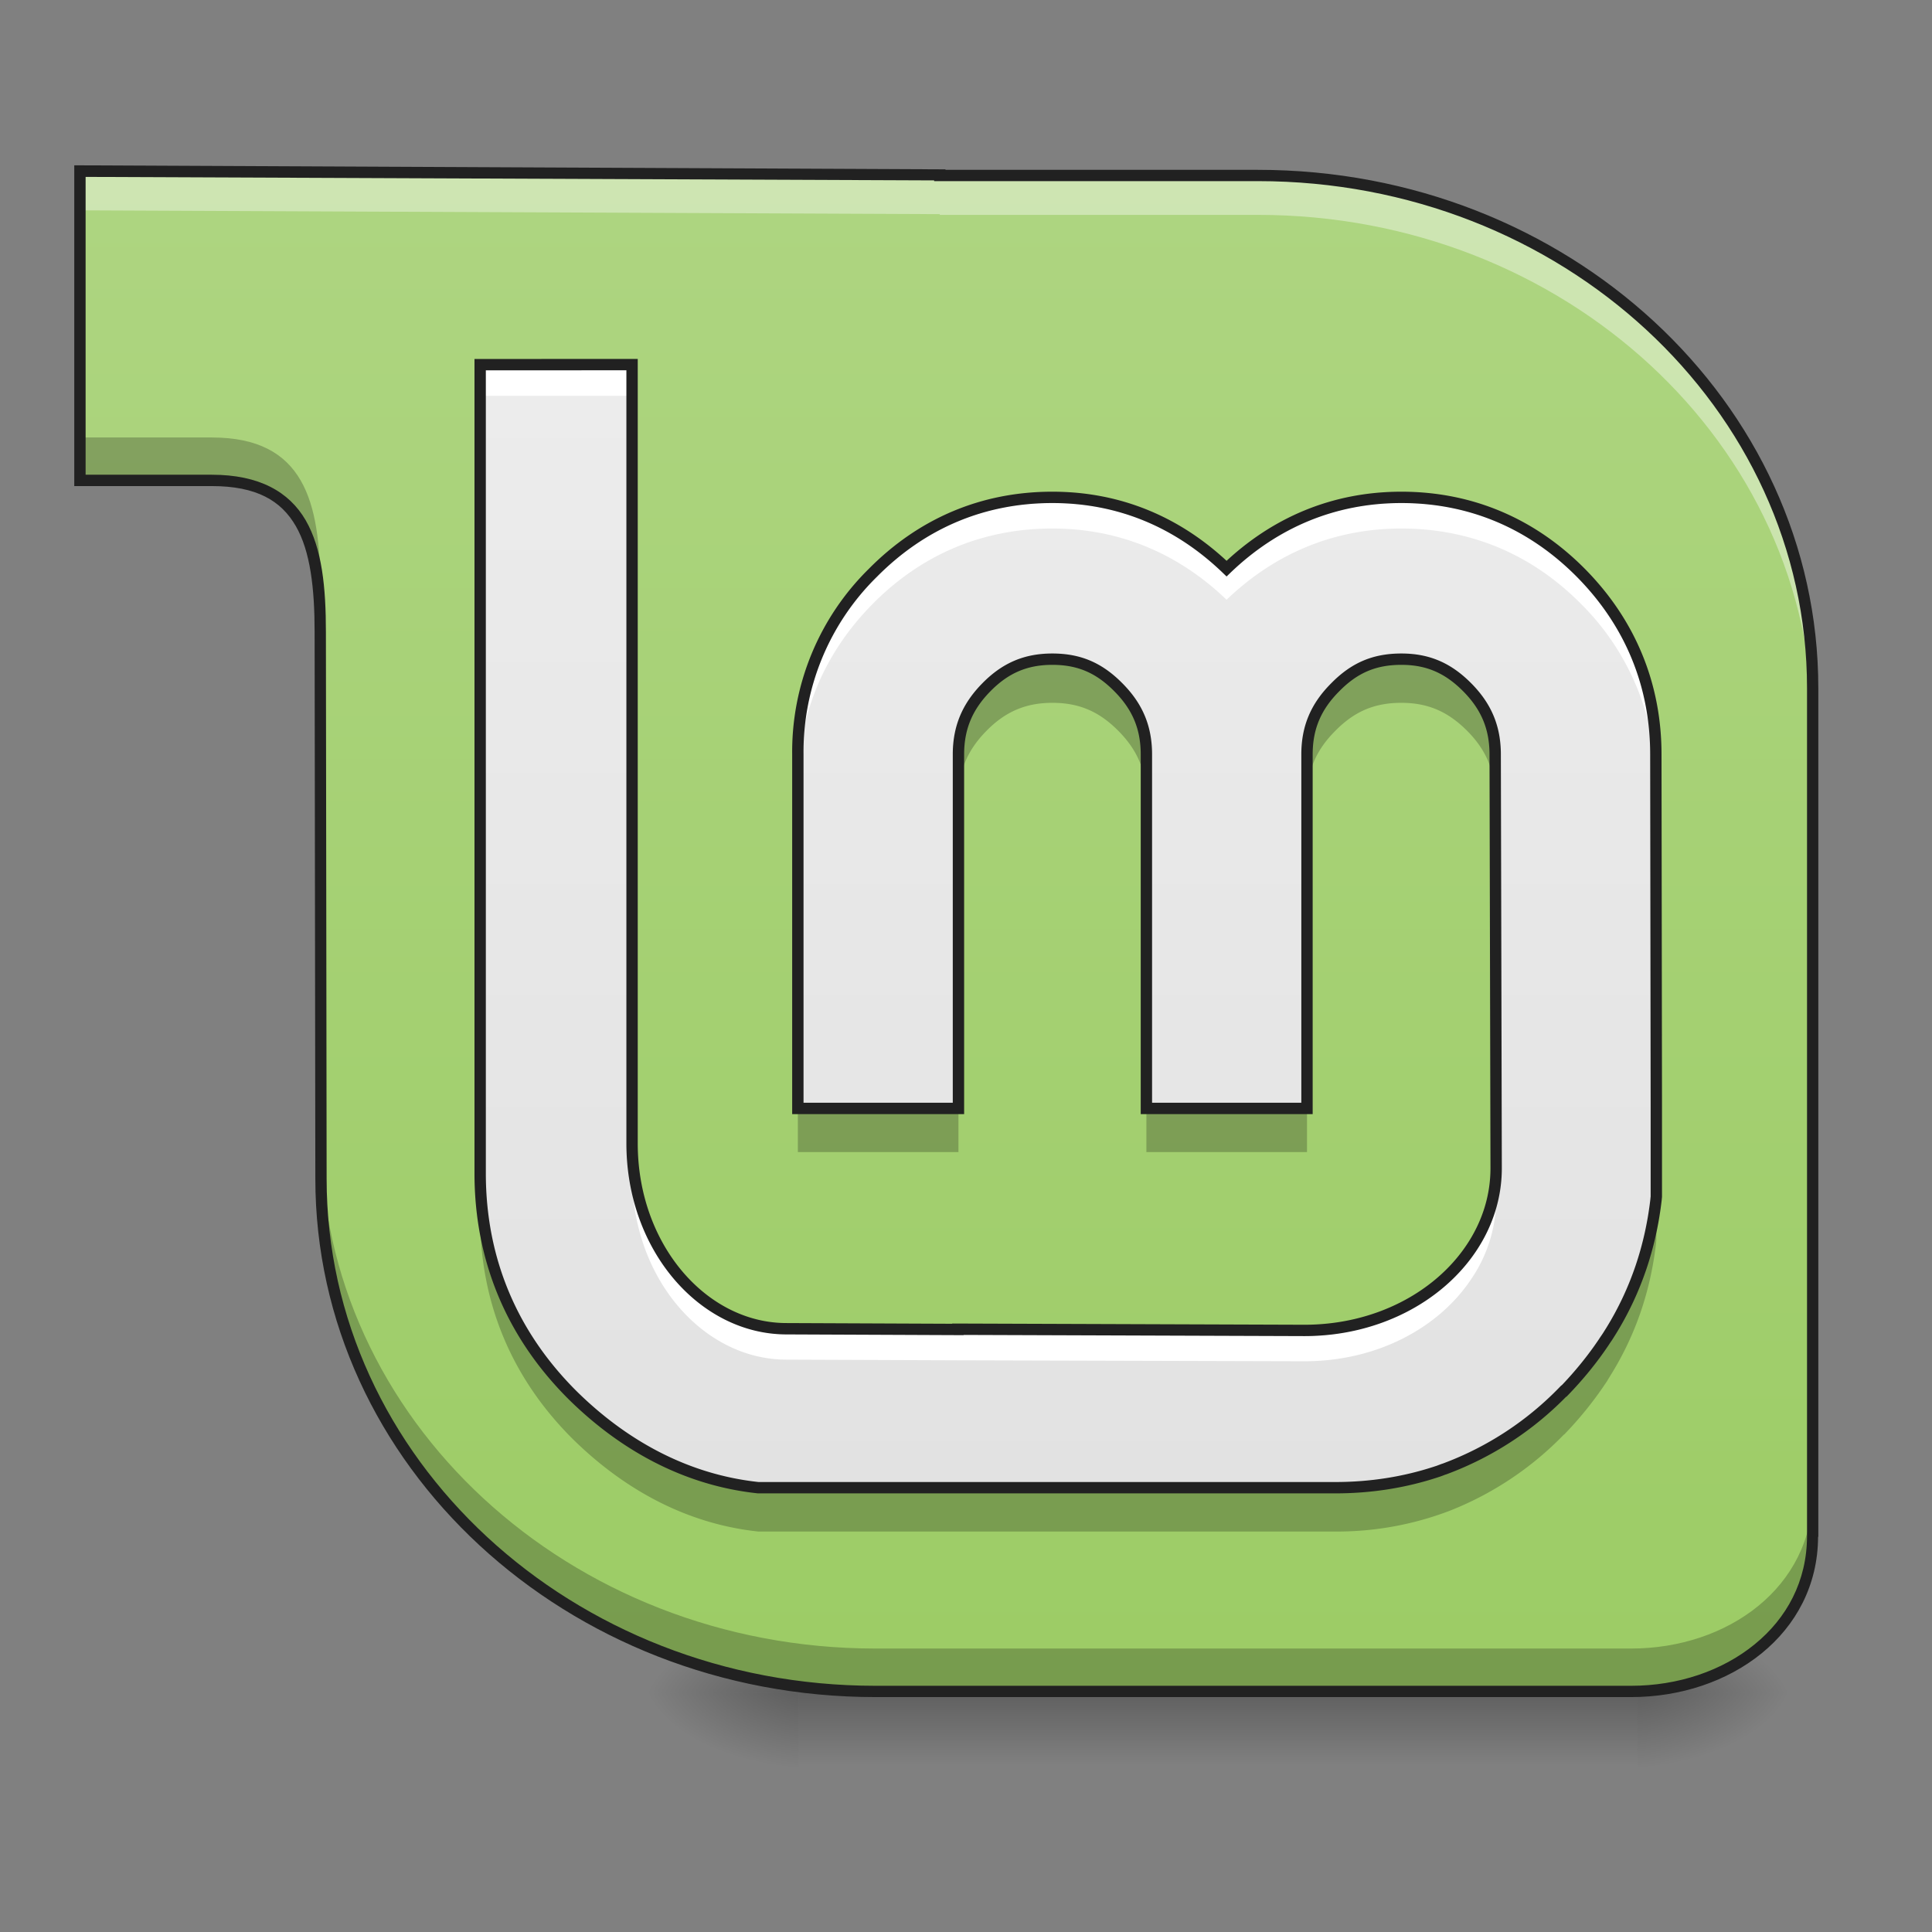 <svg xmlns="http://www.w3.org/2000/svg" width="32" height="32"><rect width="100%" height="100%" fill="#808080" stroke="none"/><defs><radialGradient id="a" gradientUnits="userSpaceOnUse" cx="450.909" cy="189.579" fx="450.909" fy="189.579" r="21.167" gradientTransform="matrix(0 -.078 -.141 0 53.454 63.595)"><stop offset="0" stop-opacity=".314"/><stop offset=".222" stop-opacity=".275"/><stop offset="1" stop-opacity="0"/></radialGradient><radialGradient id="b" gradientUnits="userSpaceOnUse" cx="450.909" cy="189.579" fx="450.909" fy="189.579" r="21.167" gradientTransform="matrix(0 .078 .141 0 -13.1 -7.527)"><stop offset="0" stop-opacity=".314"/><stop offset=".222" stop-opacity=".275"/><stop offset="1" stop-opacity="0"/></radialGradient><radialGradient id="c" gradientUnits="userSpaceOnUse" cx="450.909" cy="189.579" fx="450.909" fy="189.579" r="21.167" gradientTransform="matrix(0 -.078 .141 0 -13.1 63.595)"><stop offset="0" stop-opacity=".314"/><stop offset=".222" stop-opacity=".275"/><stop offset="1" stop-opacity="0"/></radialGradient><radialGradient id="d" gradientUnits="userSpaceOnUse" cx="450.909" cy="189.579" fx="450.909" fy="189.579" r="21.167" gradientTransform="matrix(0 .078 -.141 0 53.454 -7.527)"><stop offset="0" stop-opacity=".314"/><stop offset=".222" stop-opacity=".275"/><stop offset="1" stop-opacity="0"/></radialGradient><linearGradient id="e" gradientUnits="userSpaceOnUse" x1="255.323" y1="233.5" x2="255.323" y2="254.667" gradientTransform="matrix(.04 0 0 .062 9.943 13.439)"><stop offset="0" stop-opacity=".275"/><stop offset="1" stop-opacity="0"/></linearGradient><linearGradient id="f" gradientUnits="userSpaceOnUse" x1="108.894" y1="433.112" x2="108.894" y2="351.023" gradientTransform="matrix(.31 0 0 .31 -14.97 -106.15)"><stop offset="0" stop-color="#9ccc65"/><stop offset="1" stop-color="#aed581"/></linearGradient><linearGradient id="g" gradientUnits="userSpaceOnUse" x1="1120" y1="1695.118" x2="1120" y2="175.118" gradientTransform="translate(.028 -.328) scale(.017)"><stop offset="0" stop-color="#e0e0e0"/><stop offset="1" stop-color="#eee"/></linearGradient></defs><path d="M27.121 28.035h2.649v-1.324H27.12zm0 0" fill="url(#a)"/><path d="M13.23 28.035h-2.644v1.32h2.644zm0 0" fill="url(#b)"/><path d="M13.23 28.035h-2.644v-1.324h2.644zm0 0" fill="url(#c)"/><path d="M27.121 28.035h2.649v1.32H27.12zm0 0" fill="url(#d)"/><path d="M13.23 27.703h13.891v1.652h-13.89zm0 0" fill="url(#e)"/><path d="M30.023 25.438v-14.04c0-4.687-4.113-8.492-9.187-8.492h-5.27v-.011L1.324 2.832v5.125h2.184c1.527 0 1.797 1.05 1.797 2.512l.011 9.054c0 4.688 4.114 8.493 9.184 8.493h12.516c1.601 0 3.007-1.016 3.007-2.578zm0 0" fill-rule="evenodd" fill="url(#f)"/><path d="M7.953 6.04v13.394c0 1.421.52 2.668 1.531 3.675.868.856 1.907 1.407 3.075 1.532H22.113c.594 0 1.157-.09 1.688-.266.039-.012.074-.027.11-.04l.03-.01c.024-.009.047-.016.07-.028a5.312 5.312 0 0 0 1.891-1.258h.004c.25-.258.469-.527.66-.812.02-.032.043-.063.063-.094l.058-.094c.407-.66.653-1.39.743-2.176 0-.015.004-.031.004-.047v-1.492l-.008-5.828c0-1.16-.43-2.187-1.242-3.008-.817-.824-1.832-1.25-2.973-1.25-1.121 0-2.102.418-2.895 1.18-.793-.762-1.765-1.18-2.886-1.18-1.145 0-2.157.426-2.973 1.25a4.158 4.158 0 0 0-1.242 3.008v5.863h2.66v-5.863c0-.441.145-.789.46-1.11.317-.323.657-.468 1.095-.468.445 0 .777.145 1.097.469.317.32.461.668.461 1.11v5.862h2.66v-5.863c0-.441.145-.789.465-1.11.317-.323.649-.468 1.098-.468.437 0 .773.145 1.094.469.316.32.46.668.46 1.11l.016 6.85c0 .481-.148.934-.414 1.329-.539.804-1.562 1.36-2.762 1.36l-5.738-.02v.004l-2.84-.012c-1.379 0-2.558-1.344-2.558-3.07V6.039zm0 0" fill-rule="evenodd" fill="url(#g)"/><path d="M7.953 6.129v.426h2.516v-.426zm9.477 2.203c-1.145 0-2.157.422-2.973 1.246a4.173 4.173 0 0 0-1.242 3.012v.422c0-1.16.426-2.188 1.242-3.012.816-.824 1.828-1.246 2.973-1.246 1.12 0 2.093.418 2.886 1.18.793-.762 1.774-1.18 2.895-1.18 1.14 0 2.156.422 2.973 1.246a4.189 4.189 0 0 1 1.242 3.012l.008 5.828v-.422l-.008-5.828c0-1.16-.43-2.188-1.242-3.012a4.077 4.077 0 0 0-2.973-1.246c-1.121 0-2.102.414-2.895 1.18-.793-.762-1.765-1.18-2.886-1.18zm-6.961 10.7v.421c0 1.727 1.18 3.067 2.558 3.067l2.84.011 5.738.016c1.2 0 2.223-.55 2.762-1.36a2.36 2.36 0 0 0 .414-1.324v-.367c-.011.457-.16.89-.414 1.27-.539.804-1.562 1.359-2.762 1.359l-5.738-.016-2.84-.011c-1.379 0-2.558-1.34-2.558-3.067zm16.965.823v.051zm0 0" fill-rule="evenodd" fill="#fff" fill-opacity=".994"/><path d="M17.43 10.918c-.438 0-.778.148-1.094.469-.316.32-.461.668-.461 1.113v.723c0-.446.145-.793.46-1.114.317-.324.657-.468 1.095-.468.445 0 .777.144 1.097.468.317.32.461.668.461 1.114V12.5c0-.445-.144-.793-.46-1.113-.321-.32-.653-.469-1.098-.469zm5.78 0c-.448 0-.78.148-1.097.469-.32.32-.465.668-.465 1.113v.723c0-.446.145-.793.465-1.114.317-.324.649-.468 1.098-.468.437 0 .773.144 1.094.468.316.32.46.668.46 1.114l.012 6.203c.004-.024.004-.051.004-.074l-.015-6.852c0-.445-.145-.793-.461-1.113-.32-.32-.657-.469-1.094-.469zm-9.995 7.445v.719h2.66v-.719zm5.773 0v.719h2.66v-.719zM7.953 19.438v.718c0 1.422.52 2.668 1.531 3.676.868.855 1.907 1.41 3.075 1.535H22.109a5.238 5.238 0 0 0 1.903-.344 5.376 5.376 0 0 0 1.89-1.261h.004c.25-.258.469-.528.66-.809.02-.031.043-.062.063-.094v-.004c.02-.03.039-.062.058-.093.407-.66.653-1.387.743-2.176 0-.016.004-.031.004-.047v-.723c0 .016-.004.036-.004.051a5.23 5.23 0 0 1-.801 2.27l-.063.093c-.191.286-.41.555-.66.81h-.004a5.272 5.272 0 0 1-1.89 1.26c-.024.009-.047.016-.07.028a.27.27 0 0 1-.032.012l-.11.035c-.53.18-1.093.27-1.69.27h-9.551c-1.168-.125-2.207-.68-3.075-1.532-1.011-1.008-1.53-2.254-1.53-3.675zm0 0" fill-rule="evenodd" fill-opacity=".235"/><path d="M7.953 6.04v13.394c0 1.421.52 2.668 1.531 3.675.868.856 1.907 1.407 3.075 1.532H22.113c.594 0 1.157-.09 1.688-.266.039-.012.074-.027.11-.04a.27.27 0 0 0 .03-.01 5.312 5.312 0 0 0 1.96-1.285h.005c.25-.259.469-.528.66-.813.02-.032.043-.063.063-.094l.059-.094c.406-.66.652-1.39.742-2.176 0-.015.004-.031.004-.047v-1.492l-.008-5.828c0-1.16-.43-2.187-1.242-3.008-.817-.824-1.832-1.25-2.973-1.25-1.121 0-2.102.418-2.895 1.18-.793-.762-1.765-1.18-2.886-1.18-1.145 0-2.157.426-2.973 1.25a4.158 4.158 0 0 0-1.242 3.008v5.863h2.66v-5.863c0-.441.145-.789.46-1.11.317-.324.657-.468 1.095-.468.445 0 .777.144 1.097.469.317.32.461.668.461 1.11v5.862h2.66v-5.863c0-.441.145-.789.465-1.11.317-.324.649-.468 1.098-.468.437 0 .773.144 1.094.469.316.32.46.668.46 1.11l.016 6.85c0 .481-.148.934-.414 1.329-.539.804-1.562 1.36-2.762 1.36l-5.738-.02v.004l-2.84-.012c-1.379 0-2.558-1.344-2.558-3.07V6.039zm0 0" fill="none" stroke-width=".188" stroke="#212121"/><path d="M1.324 2.832v.652l14.242.063v.012h5.27c5.074 0 9.187 3.8 9.187 8.492v-.653c0-4.687-4.113-8.492-9.187-8.492h-5.27v-.011zm0 0" fill-rule="evenodd" fill="#fff" fill-opacity=".392"/><path d="M1.324 7.246v.711h2.184c1.527 0 1.797 1.05 1.797 2.512l.011 9.054c0 4.688 4.114 8.493 9.184 8.493h12.516c1.601 0 3.007-1.016 3.007-2.578v-.711c0 1.562-1.406 2.578-3.007 2.578H14.5c-5.07 0-9.184-3.801-9.184-8.492l-.011-9.055c0-1.457-.27-2.512-1.797-2.512zm0 0" fill-rule="evenodd" fill-opacity=".235"/><path d="M1.23 2.738v5.313h2.278c.742 0 1.148.242 1.39.66.243.418.313 1.035.313 1.758l.012 9.054c0 4.747 4.16 8.586 9.277 8.586h12.516c.82 0 1.593-.261 2.164-.726.566-.461.93-1.125.933-1.926l.004-.004V11.398c0-4.746-4.16-8.585-9.281-8.585H15.66v-.008zm.188.192l14.055.058V3h5.363c5.027 0 9.094 3.766 9.094 8.398v14.04c0 .75-.336 1.367-.871 1.8-.532.434-1.262.684-2.043.684H14.5c-5.023 0-9.09-3.766-9.09-8.399l-.012-9.054c0-.735-.062-1.38-.335-1.852-.274-.472-.77-.754-1.555-.754h-2.09zm0 0" fill-rule="evenodd" fill="#212121"/></svg>